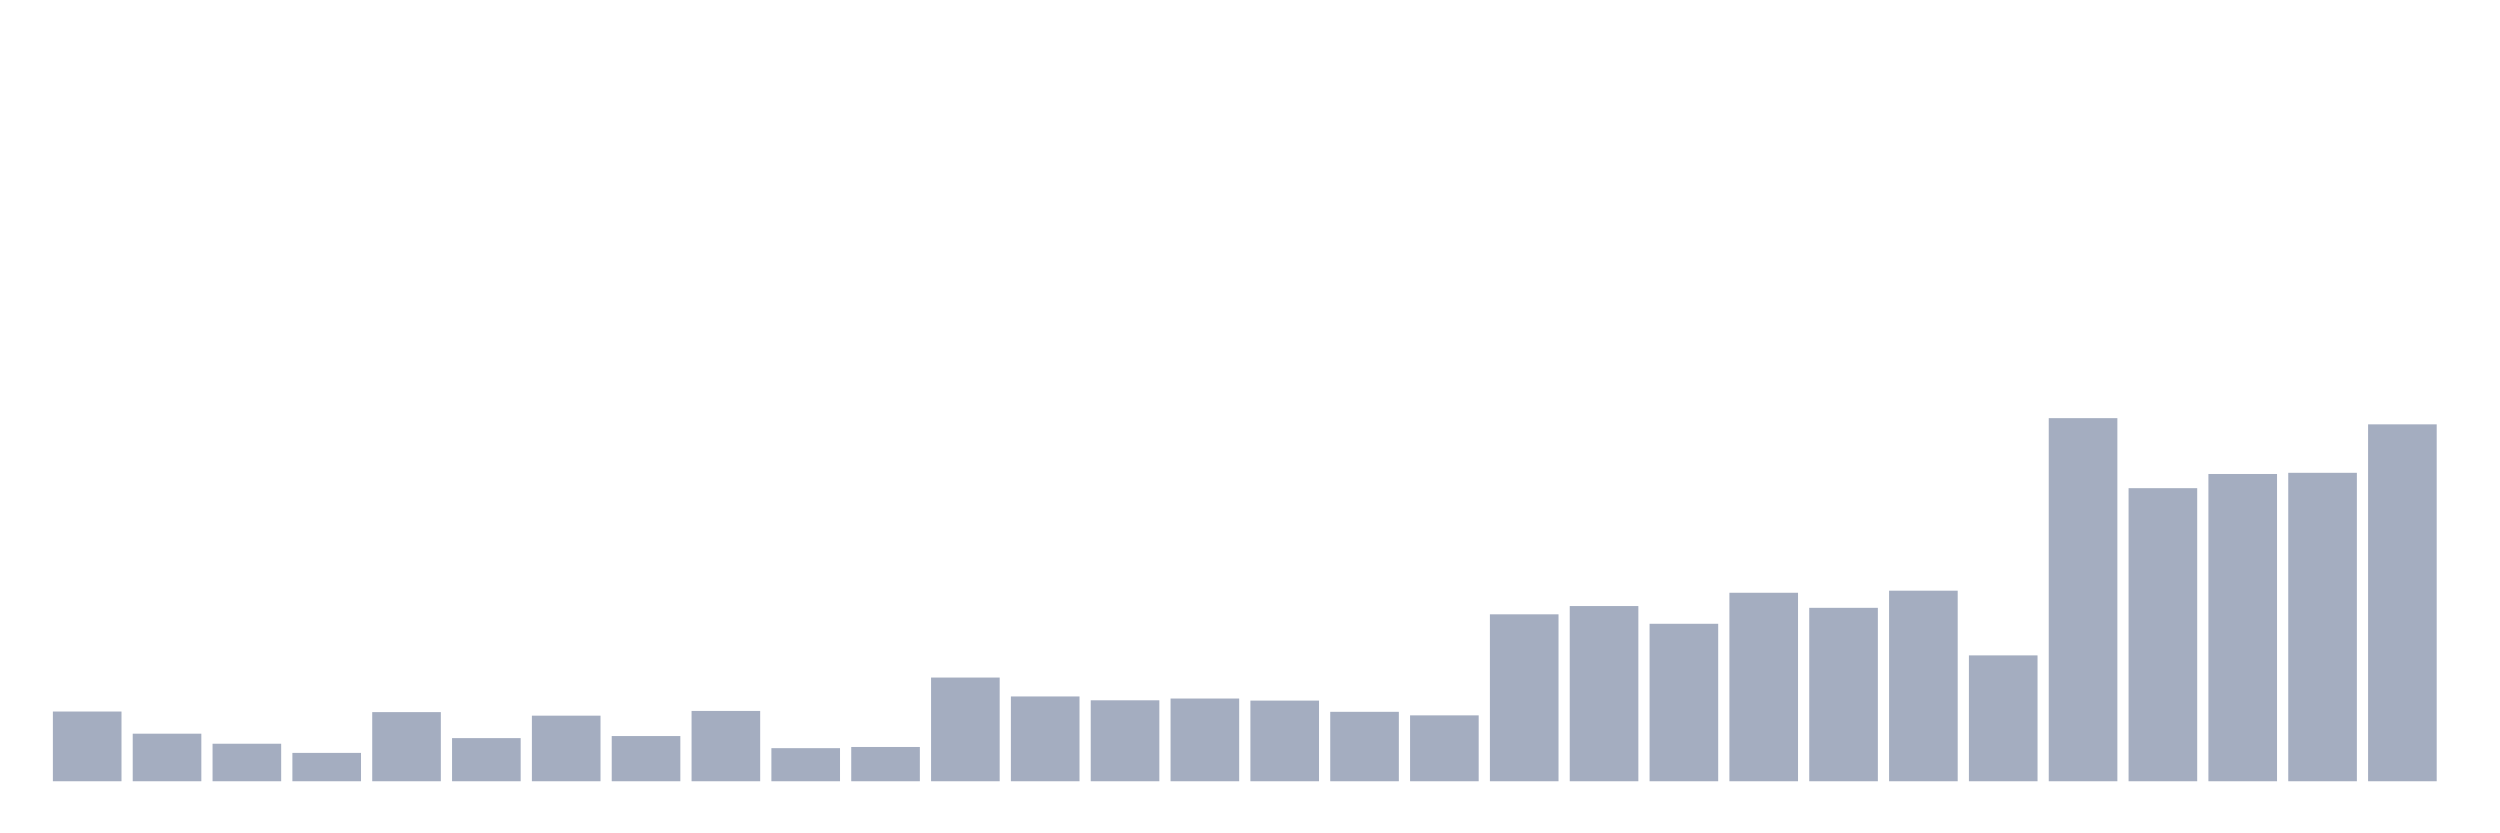 <svg xmlns="http://www.w3.org/2000/svg" viewBox="0 0 480 160"><g transform="translate(10,10)"><rect class="bar" x="0.153" width="13.175" y="126.613" height="13.387" fill="rgb(164,173,192)"></rect><rect class="bar" x="15.482" width="13.175" y="130.867" height="9.133" fill="rgb(164,173,192)"></rect><rect class="bar" x="30.81" width="13.175" y="132.796" height="7.204" fill="rgb(164,173,192)"></rect><rect class="bar" x="46.138" width="13.175" y="134.554" height="5.446" fill="rgb(164,173,192)"></rect><rect class="bar" x="61.466" width="13.175" y="126.726" height="13.274" fill="rgb(164,173,192)"></rect><rect class="bar" x="76.794" width="13.175" y="131.718" height="8.282" fill="rgb(164,173,192)"></rect><rect class="bar" x="92.123" width="13.175" y="127.407" height="12.593" fill="rgb(164,173,192)"></rect><rect class="bar" x="107.451" width="13.175" y="131.321" height="8.679" fill="rgb(164,173,192)"></rect><rect class="bar" x="122.779" width="13.175" y="126.499" height="13.501" fill="rgb(164,173,192)"></rect><rect class="bar" x="138.107" width="13.175" y="133.647" height="6.353" fill="rgb(164,173,192)"></rect><rect class="bar" x="153.436" width="13.175" y="133.42" height="6.58" fill="rgb(164,173,192)"></rect><rect class="bar" x="168.764" width="13.175" y="120.089" height="19.911" fill="rgb(164,173,192)"></rect><rect class="bar" x="184.092" width="13.175" y="123.72" height="16.28" fill="rgb(164,173,192)"></rect><rect class="bar" x="199.42" width="13.175" y="124.457" height="15.543" fill="rgb(164,173,192)"></rect><rect class="bar" x="214.748" width="13.175" y="124.117" height="15.883" fill="rgb(164,173,192)"></rect><rect class="bar" x="230.077" width="13.175" y="124.514" height="15.486" fill="rgb(164,173,192)"></rect><rect class="bar" x="245.405" width="13.175" y="126.669" height="13.331" fill="rgb(164,173,192)"></rect><rect class="bar" x="260.733" width="13.175" y="127.35" height="12.65" fill="rgb(164,173,192)"></rect><rect class="bar" x="276.061" width="13.175" y="107.95" height="32.05" fill="rgb(164,173,192)"></rect><rect class="bar" x="291.39" width="13.175" y="106.361" height="33.639" fill="rgb(164,173,192)"></rect><rect class="bar" x="306.718" width="13.175" y="109.765" height="30.235" fill="rgb(164,173,192)"></rect><rect class="bar" x="322.046" width="13.175" y="103.809" height="36.191" fill="rgb(164,173,192)"></rect><rect class="bar" x="337.374" width="13.175" y="106.702" height="33.298" fill="rgb(164,173,192)"></rect><rect class="bar" x="352.702" width="13.175" y="103.412" height="36.588" fill="rgb(164,173,192)"></rect><rect class="bar" x="368.031" width="13.175" y="115.835" height="24.165" fill="rgb(164,173,192)"></rect><rect class="bar" x="383.359" width="13.175" y="70.284" height="69.716" fill="rgb(164,173,192)"></rect><rect class="bar" x="398.687" width="13.175" y="83.728" height="56.272" fill="rgb(164,173,192)"></rect><rect class="bar" x="414.015" width="13.175" y="81.005" height="58.995" fill="rgb(164,173,192)"></rect><rect class="bar" x="429.344" width="13.175" y="80.778" height="59.222" fill="rgb(164,173,192)"></rect><rect class="bar" x="444.672" width="13.175" y="71.475" height="68.525" fill="rgb(164,173,192)"></rect></g></svg>